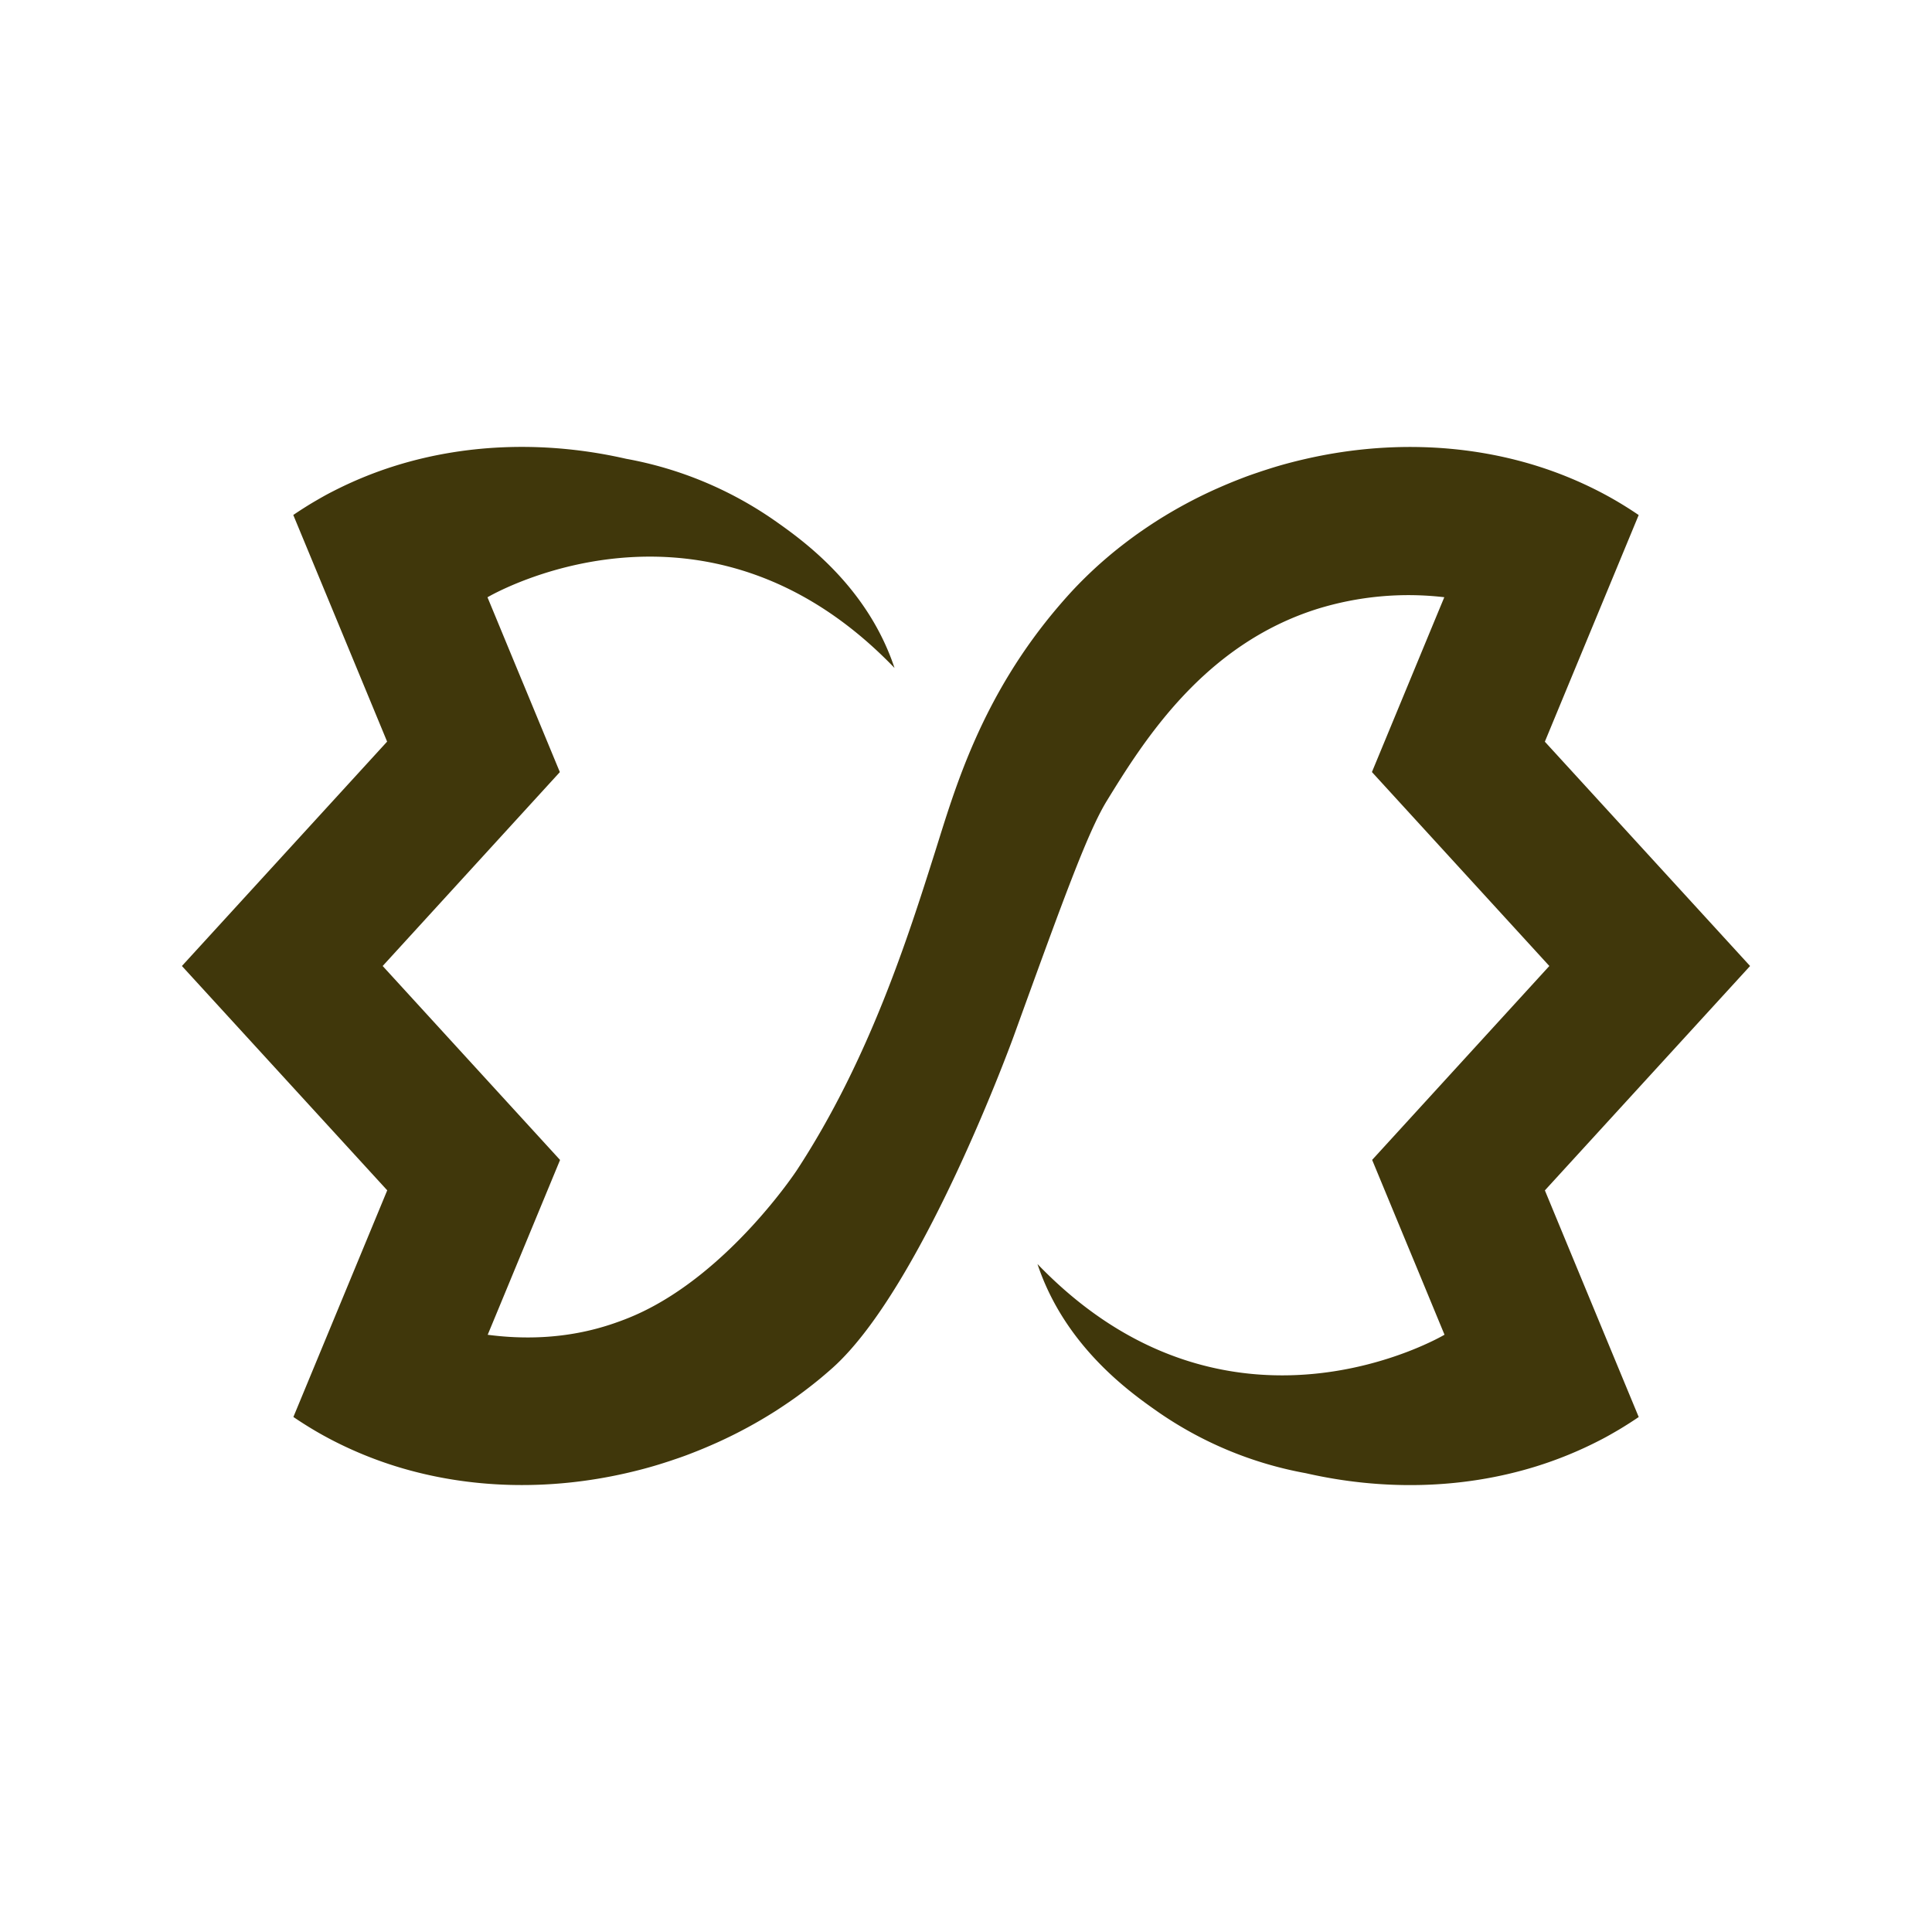 <svg xmlns="http://www.w3.org/2000/svg" viewBox="0 0 1000 1000"><defs><style>.cls-1{fill:#40370b;}</style></defs><g id="Logo"><path class="cls-1" d="M799.63,616.14c11.88,28.73,36.56,88.34,48.57,117.31q-5,3.39-10.1,6.45c-3.42,2-6.86,4-10.39,5.77h0A203.34,203.34,0,0,1,795.11,759h0c-38.4,11.92-79.86,12.52-119.19,3.53h0a195.34,195.34,0,0,1-76.92-32c-13.77-9.67-47.81-33.57-62-76.27,99,102.93,210.68,36.59,210.68,36.59-7.24-17.46-14-33.91-18.81-45.43l-18.65-45.06L801.93,500,710.11,399.61l18.65-45.06c4.77-11.52,11.57-28,18.81-45.43a159.79,159.79,0,0,0-65.76,6.06c-58.39,18.42-89.42,67.53-109,99.47C562.9,430.87,550.18,466,524.74,536.2c0,0-47.13,130.1-93.87,171.87-3.08,2.75-6.29,5.41-6.29,5.41-4.25,3.51-8.66,6.88-13.15,10.11-1.13.8-2.28,1.59-3.42,2.38-2.29,1.56-4.6,3.1-6.94,4.59a242,242,0,0,1-29.35,15.87v0c-2.56,1.15-5.1,2.26-7.67,3.33s-5.19,2.1-7.8,3.1-5.25,1.91-7.9,2.79c-.87.31-1.78.61-2.66.89l-2.56.82c-6.25,2-12.6,3.68-19,5.14h0c-39.33,9-80.79,8.39-119.19-3.53h0a203.34,203.34,0,0,1-32.59-13.33h0c-3.53-1.82-7-3.74-10.39-5.77s-6.79-4.19-10.1-6.45c12-29,36.69-88.58,48.57-117.31L94.16,500,200.37,383.86c-11.88-28.73-36.56-88.34-48.57-117.31q5-3.39,10.1-6.45c3.42-2,6.86-4,10.39-5.77h0A203.34,203.34,0,0,1,204.89,241h0c38.4-11.92,79.86-12.52,119.19-3.53h0a195.34,195.34,0,0,1,76.92,32c13.77,9.67,47.81,33.57,62,76.27-98.95-102.93-210.68-36.59-210.68-36.59,7.24,17.46,14,33.91,18.81,45.43l18.65,45.06L198.07,500l91.82,100.39-18.65,45.06c-4.77,11.52-11.57,28-18.81,45.43,16.48,2.16,40.22,2.85,65.76-6.06,3.29-1.14,7.18-2.58,11.63-4.59,47.83-21.58,82.63-74.54,82.63-74.54,37.56-57.36,57.68-121,71.49-164.63,10.16-32.13,23.71-80.65,65-128.45,2.27-2.63,4.19-4.76,5.49-6.18h0c4.68-5.06,9.61-9.89,14.74-14.49,2.08-1.84,4.17-3.64,6.29-5.41,4.25-3.51,8.66-6.88,13.15-10.11,1.13-.8,2.28-1.59,3.42-2.38,2.29-1.56,4.6-3.1,6.94-4.59a242,242,0,0,1,29.35-15.87v0c2.56-1.15,5.1-2.26,7.67-3.33s5.19-2.1,7.8-3.1,5.25-1.91,7.9-2.79c.87-.31,1.78-.61,2.66-.89l2.56-.82c6.25-2,12.6-3.68,19-5.14h0c39.33-9,80.79-8.39,119.19,3.53h0a203.34,203.34,0,0,1,32.59,13.33h0c3.53,1.82,7,3.74,10.39,5.77s6.79,4.19,10.1,6.45c-12,29-36.69,88.58-48.57,117.31L905.84,500Z"/></g></svg>